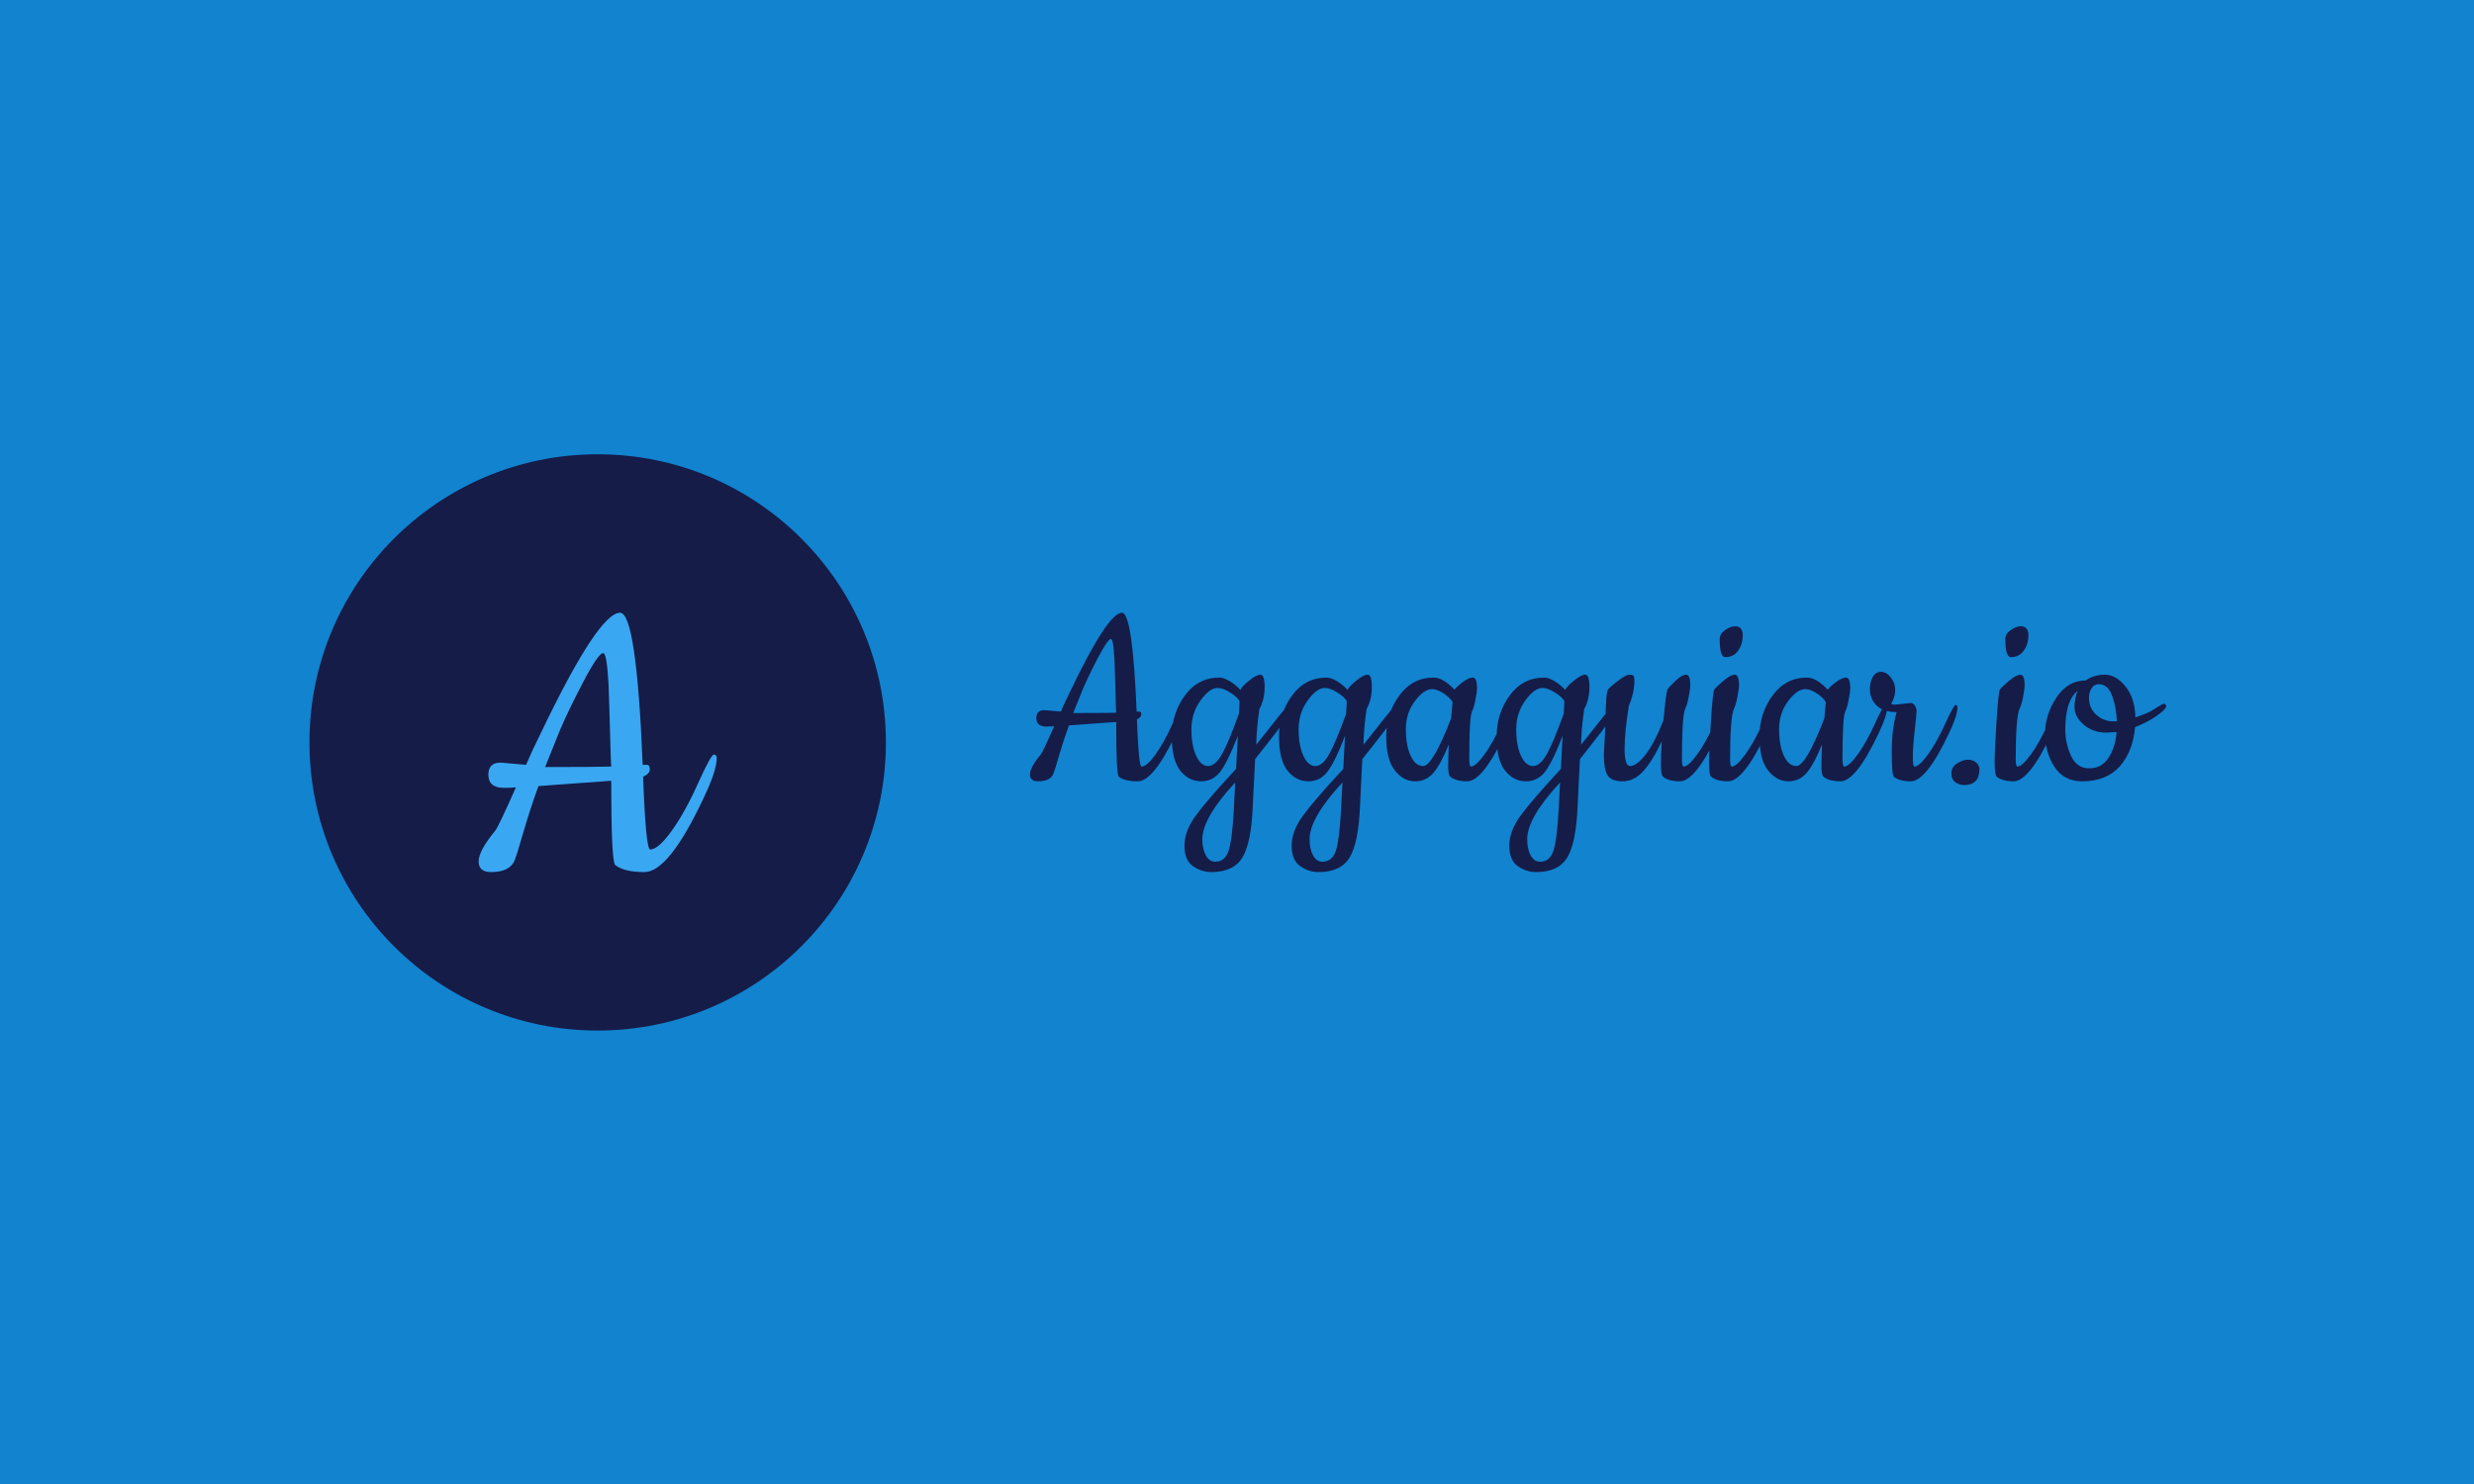 <svg xmlns="http://www.w3.org/2000/svg" version="1.1" xmlns:xlink="http://www.w3.org/1999/xlink" xmlns:svgjs="http://svgjs.dev/svgjs" width="100%" height="100%" viewBox="0 0 1000 600"><rect width="1000" height="600" x="0" y="0" fill="#1183cf"/><g><circle r="166.667" cx="345.61" cy="367.832" fill="#151c48" transform="matrix(0.699,0,0,0.699,0,43.052)"/><path d="M375.987 429.762L375.987 429.762Q380.617 429.762 388.309 419.114Q396.001 408.466 403.551 391.692Q411.137 374.883 412.775 374.883Q414.449 374.883 414.449 376.949L414.449 376.949Q414.449 384.107 407.006 399.741L407.006 399.741Q386.778 442.832 372.675 442.832L372.675 442.832Q360.852 442.832 355.723 438.736L355.723 438.736Q353.444 436.422 353.444 390.018L353.444 390.018L311.386 393.081Q306.507 406.436 302.661 419.755Q298.815 433.074 297.533 436.172L297.533 436.172Q294.719 442.832 283.929 442.832L283.929 442.832Q276.77 442.832 276.77 436.671Q276.77 430.51 286.493 418.722L286.493 418.722Q288.309 416.407 298.316 393.865L298.316 393.865Q294.719 394.114 291.372 394.114L291.372 394.114Q282.397 394.114 282.397 386.422L282.397 386.422Q282.397 379.513 289.591 379.513L289.591 379.513Q290.09 379.513 304.192 380.795L304.192 380.795Q308.038 371.82 312.419 363.095L312.419 363.095Q346.001 292.832 358.572 292.832L358.572 292.832Q368.045 292.832 371.642 380.795L371.642 380.795L373.957 380.795Q375.738 380.795 375.738 383.359Q375.738 385.923 371.892 387.704L371.892 387.704Q373.423 429.762 375.987 429.762ZM315.232 382.077L315.232 382.077Q345.218 382.077 353.444 381.792L353.444 381.792Q353.159 377.696 352.91 367.44Q352.661 357.184 352.412 349.634Q352.162 342.048 351.877 333.857L351.877 333.857Q350.88 316.158 348.815 316.158L348.815 316.158Q346.001 316.158 337.276 332.825Q328.551 349.491 323.672 361.03L323.672 361.03Q317.013 377.696 315.232 382.077Z " fill="#39a7f2" transform="matrix(0.699,0,0,0.699,0,43.052)"/><path d="M660.1 381.836L660.1 381.836Q663.11 381.836 668.11 374.915Q673.11 367.994 678.017 357.091Q682.947 346.165 684.012 346.165Q685.1 346.165 685.1 347.508L685.1 347.508Q685.1 352.16 680.262 362.322L680.262 362.322Q667.114 390.332 657.947 390.332L657.947 390.332Q650.262 390.332 646.929 387.67L646.929 387.67Q645.447 386.165 645.447 356.003L645.447 356.003L618.11 357.994Q614.938 366.674 612.438 375.332Q609.938 383.989 609.105 386.003L609.105 386.003Q607.276 390.332 600.262 390.332L600.262 390.332Q595.61 390.332 595.61 386.327Q595.61 382.322 601.929 374.66L601.929 374.66Q603.11 373.156 609.614 358.503L609.614 358.503Q607.276 358.665 605.1 358.665L605.1 358.665Q599.267 358.665 599.267 353.665L599.267 353.665Q599.267 349.174 603.943 349.174L603.943 349.174Q604.267 349.174 613.434 350.008L613.434 350.008Q615.934 344.174 618.781 338.503L618.781 338.503Q640.61 292.832 648.781 292.832L648.781 292.832Q654.938 292.832 657.276 350.008L657.276 350.008L658.781 350.008Q659.938 350.008 659.938 351.674Q659.938 353.341 657.438 354.498L657.438 354.498Q658.434 381.836 660.1 381.836ZM620.61 350.841L620.61 350.841Q640.1 350.841 645.447 350.656L645.447 350.656Q645.262 347.994 645.1 341.327Q644.938 334.66 644.776 329.753Q644.614 324.822 644.429 319.498L644.429 319.498Q643.781 307.994 642.438 307.994L642.438 307.994Q640.61 307.994 634.938 318.827Q629.267 329.66 626.096 337.16L626.096 337.16Q621.767 347.994 620.61 350.841ZM715.772 363.989Q710.61 377.67 706.188 383.989Q701.767 390.332 694.614 390.332Q687.438 390.332 682.531 384.174Q677.6 377.994 677.6 364.498Q677.6 351.003 685.193 340.656Q692.762 330.332 705.1 330.332L705.1 330.332Q707.6 330.332 711.096 332.415Q714.614 334.498 717.276 337.508L717.276 337.508Q717.762 335.841 722.114 332.253Q726.443 328.665 728.85 328.665Q731.281 328.665 731.281 335.841Q731.281 342.994 728.272 348.503L728.272 348.503Q726.605 359.66 726.443 369.174L726.443 369.174Q742.762 348.503 743.85 347.322Q744.938 346.165 745.772 346.165L745.772 346.165Q747.438 346.165 747.438 347.832L747.438 347.832Q747.438 348.827 746.767 350.008L746.767 350.008Q741.443 357.832 725.772 377.508L725.772 377.508Q724.776 397.322 724.429 404.498L724.429 404.498Q723.596 425.656 718.526 434.244Q713.434 442.832 700.447 442.832L700.447 442.832Q694.776 442.832 689.846 439.406Q684.938 436.003 684.938 427.577Q684.938 419.174 691.35 410.332Q697.762 401.489 714.776 383.156L714.776 383.156L715.772 363.989ZM704.105 336.327L704.105 336.327Q699.429 336.327 694.197 343.572Q688.943 350.841 688.943 360.239Q688.943 369.66 691.697 375.586Q694.429 381.489 698.596 381.489Q702.762 381.489 706.605 374.66Q710.447 367.832 716.443 351.165L716.443 351.165Q716.767 345.494 716.767 343.989L716.767 343.989Q715.447 341.489 711.281 338.92Q707.114 336.327 704.105 336.327ZM713.434 407.322L714.267 391.003Q695.262 411.489 695.262 423.827L695.262 423.827Q695.262 429.498 697.276 433.156Q699.267 436.836 702.762 436.836L702.762 436.836Q708.11 436.836 710.262 431.003Q712.438 425.17 713.434 407.322L713.434 407.322ZM777.762 363.989Q772.6 377.67 768.179 383.989Q763.781 390.332 756.605 390.332Q749.429 390.332 744.522 384.174Q739.614 377.994 739.614 364.498Q739.614 351.003 747.184 340.656Q754.776 330.332 767.114 330.332L767.114 330.332Q769.614 330.332 773.11 332.415Q776.605 334.498 779.267 337.508L779.267 337.508Q779.776 335.841 784.105 332.253Q788.434 328.665 790.864 328.665Q793.272 328.665 793.272 335.841Q793.272 342.994 790.262 348.503L790.262 348.503Q788.596 359.66 788.434 369.174L788.434 369.174Q804.776 348.503 805.864 347.322Q806.929 346.165 807.762 346.165L807.762 346.165Q809.429 346.165 809.429 347.832L809.429 347.832Q809.429 348.827 808.781 350.008L808.781 350.008Q803.434 357.832 787.762 377.508L787.762 377.508Q786.767 397.322 786.443 404.498L786.443 404.498Q785.61 425.656 780.517 434.244Q775.447 442.832 762.438 442.832L762.438 442.832Q756.767 442.832 751.86 439.406Q746.929 436.003 746.929 427.577Q746.929 419.174 753.364 410.332Q759.776 401.489 776.767 383.156L776.767 383.156L777.762 363.989ZM766.096 336.327L766.096 336.327Q761.443 336.327 756.188 343.572Q750.934 350.841 750.934 360.239Q750.934 369.66 753.688 375.586Q756.443 381.489 760.61 381.489Q764.776 381.489 768.596 374.66Q772.438 367.832 778.434 351.165L778.434 351.165Q778.781 345.494 778.781 343.989L778.781 343.989Q777.438 341.489 773.272 338.92Q769.105 336.327 766.096 336.327ZM775.447 407.322L776.281 391.003Q757.276 411.489 757.276 423.827L757.276 423.827Q757.276 429.498 759.267 433.156Q761.281 436.836 764.776 436.836L764.776 436.836Q770.1 436.836 772.276 431.003Q774.429 425.17 775.447 407.322L775.447 407.322ZM848.434 390.332L848.434 390.332Q841.929 390.332 838.596 387.67L838.596 387.67Q837.438 386.489 837.438 381.744Q837.438 376.998 837.762 368.989L837.762 368.989Q833.434 379.822 829.197 385.077Q824.938 390.332 818.272 390.332Q811.605 390.332 806.605 384.082Q801.605 377.832 801.605 364.406Q801.605 351.003 809.197 340.656Q816.767 330.332 829.105 330.332L829.105 330.332Q834.429 330.332 841.096 337.322L841.096 337.322Q842.438 335.494 845.864 332.924Q849.267 330.332 851.697 330.332Q854.105 330.332 854.105 336.674L854.105 336.674Q854.105 338.341 853.179 343.156Q852.276 347.994 851.096 350.17L851.096 350.17Q849.614 353.989 849.614 377.322L849.614 377.322Q849.614 381.836 850.61 381.836L850.61 381.836Q853.434 381.674 858.434 374.753Q863.434 367.832 868.364 356.998Q873.272 346.165 874.36 346.165Q875.447 346.165 875.447 347.508L875.447 347.508Q875.447 352.16 870.61 362.322L870.61 362.322Q857.438 390.332 848.434 390.332ZM828.11 336.998L828.11 336.998Q823.434 336.998 818.179 343.92Q812.947 350.841 812.947 360.17Q812.947 369.498 815.679 375.494Q818.434 381.489 822.947 381.489L822.947 381.489Q828.434 381.489 839.105 353.989L839.105 353.989Q839.267 352.67 839.522 349.406Q839.776 346.165 839.938 344.498L839.938 344.498Q838.434 341.836 834.684 339.406Q830.934 336.998 828.11 336.998ZM903.596 363.989Q898.434 377.67 894.012 383.989Q889.614 390.332 882.438 390.332Q875.262 390.332 870.355 384.174Q865.447 377.994 865.447 364.498Q865.447 351.003 873.017 340.656Q880.61 330.332 892.947 330.332L892.947 330.332Q895.447 330.332 898.943 332.415Q902.438 334.498 905.1 337.508L905.1 337.508Q905.61 335.841 909.938 332.253Q914.267 328.665 916.697 328.665Q919.105 328.665 919.105 335.841Q919.105 342.994 916.096 348.503L916.096 348.503Q914.429 359.66 914.267 369.174L914.267 369.174Q930.61 348.503 931.697 347.322Q932.762 346.165 933.596 346.165L933.596 346.165Q935.262 346.165 935.262 347.832L935.262 347.832Q935.262 348.827 934.614 350.008L934.614 350.008Q929.267 357.832 913.596 377.508L913.596 377.508Q912.6 397.322 912.276 404.498L912.276 404.498Q911.443 425.656 906.35 434.244Q901.281 442.832 888.272 442.832L888.272 442.832Q882.6 442.832 877.693 439.406Q872.762 436.003 872.762 427.577Q872.762 419.174 879.197 410.332Q885.61 401.489 902.6 383.156L902.6 383.156L903.596 363.989ZM891.929 336.327L891.929 336.327Q887.276 336.327 882.022 343.572Q876.767 350.841 876.767 360.239Q876.767 369.66 879.522 375.586Q882.276 381.489 886.443 381.489Q890.61 381.489 894.429 374.66Q898.272 367.832 904.267 351.165L904.267 351.165Q904.614 345.494 904.614 343.989L904.614 343.989Q903.272 341.489 899.105 338.92Q894.938 336.327 891.929 336.327ZM901.281 407.322L902.114 391.003Q883.11 411.489 883.11 423.827L883.11 423.827Q883.11 429.498 885.1 433.156Q887.114 436.836 890.61 436.836L890.61 436.836Q895.934 436.836 898.11 431.003Q900.262 425.17 901.281 407.322L901.281 407.322ZM927.438 375.008L927.438 375.008L928.434 356.327Q928.434 338.503 930.1 336.836Q931.767 335.17 936.026 331.906Q940.262 328.665 942.184 328.665Q944.105 328.665 944.614 329.336Q945.1 330.008 945.1 331.998L945.1 331.998Q945.1 339.174 941.929 346.489L941.929 346.489Q939.429 361.836 939.429 371.674Q939.429 381.489 942.6 381.489L942.6 381.489Q946.443 381.489 951.605 374.822Q956.767 368.156 961.929 355.008L961.929 355.008Q963.434 338.341 964.36 336.998Q965.262 335.656 968.943 332.16Q972.6 328.665 975.031 328.665Q977.438 328.665 977.438 335.008L977.438 335.008Q977.438 336.674 976.512 341.489Q975.61 346.327 974.429 348.503L974.429 348.503Q972.6 353.156 972.6 377.322L972.6 377.322Q972.6 381.836 973.596 381.836L973.596 381.836Q976.443 381.674 981.443 374.753Q986.443 367.832 991.35 356.998Q996.281 346.165 997.346 346.165Q998.434 346.165 998.434 347.508L998.434 347.508Q998.434 352.16 993.596 362.322L993.596 362.322Q980.447 390.332 971.443 390.332L971.443 390.332Q964.938 390.332 961.605 387.67L961.605 387.67Q960.447 386.489 960.447 380.494Q960.447 374.498 960.934 367.16L960.934 367.16Q955.61 378.503 950.262 384.406Q944.938 390.332 938.364 390.332Q931.767 390.332 929.614 386.836Q927.438 383.341 927.438 375.008ZM994.429 307.994L994.429 307.994Q994.429 305.008 997.6 302.832Q1000.772 300.656 1003.272 300.656L1003.272 300.656Q1007.762 300.656 1007.762 305.841Q1007.762 311.003 1005.1 314.753Q1002.438 318.503 997.6 318.503L997.6 318.503Q994.429 318.503 994.429 307.994ZM999.267 390.332L999.267 390.332Q992.762 390.332 989.429 387.67L989.429 387.67Q988.272 386.489 988.272 379.336Q988.272 372.16 989.36 355.424Q990.447 338.665 991.281 337.322Q992.114 336.003 996.443 332.322Q1000.772 328.665 1003.179 328.665Q1005.61 328.665 1005.61 335.008L1005.61 335.008Q1005.61 336.674 1004.684 341.489Q1003.781 346.327 1002.6 348.503L1002.6 348.503Q1000.447 353.989 1000.447 377.322L1000.447 377.322Q1000.447 381.836 1001.443 381.836L1001.443 381.836Q1004.267 381.674 1009.267 374.753Q1014.267 367.832 1019.197 356.998Q1024.105 346.165 1025.193 346.165Q1026.281 346.165 1026.281 347.508L1026.281 347.508Q1026.281 352.16 1021.443 362.322L1021.443 362.322Q1008.272 390.332 999.267 390.332ZM1064.267 390.332L1064.267 390.332Q1057.762 390.332 1054.429 387.67L1054.429 387.67Q1053.272 386.489 1053.272 381.744Q1053.272 376.998 1053.596 368.989L1053.596 368.989Q1049.267 379.822 1045.031 385.077Q1040.772 390.332 1034.105 390.332Q1027.438 390.332 1022.438 384.082Q1017.438 377.832 1017.438 364.406Q1017.438 351.003 1025.031 340.656Q1032.6 330.332 1044.938 330.332L1044.938 330.332Q1050.262 330.332 1056.929 337.322L1056.929 337.322Q1058.272 335.494 1061.697 332.924Q1065.1 330.332 1067.531 330.332Q1069.938 330.332 1069.938 336.674L1069.938 336.674Q1069.938 338.341 1069.012 343.156Q1068.11 347.994 1066.929 350.17L1066.929 350.17Q1065.447 353.989 1065.447 377.322L1065.447 377.322Q1065.447 381.836 1066.443 381.836L1066.443 381.836Q1069.267 381.674 1074.267 374.753Q1079.267 367.832 1084.197 356.998Q1089.105 346.165 1090.193 346.165Q1091.281 346.165 1091.281 347.508L1091.281 347.508Q1091.281 352.16 1086.443 362.322L1086.443 362.322Q1073.272 390.332 1064.267 390.332ZM1043.943 336.998L1043.943 336.998Q1039.267 336.998 1034.012 343.92Q1028.781 350.841 1028.781 360.17Q1028.781 369.498 1031.512 375.494Q1034.267 381.489 1038.781 381.489L1038.781 381.489Q1044.267 381.489 1054.938 353.989L1054.938 353.989Q1055.1 352.67 1055.355 349.406Q1055.61 346.165 1055.772 344.498L1055.772 344.498Q1054.267 341.836 1050.517 339.406Q1046.767 336.998 1043.943 336.998ZM1095.772 346.003L1095.772 346.003L1104.938 345.008Q1106.281 345.008 1107.276 346.489Q1108.272 347.994 1108.272 349.66Q1108.272 351.327 1107.184 361.003Q1106.096 370.656 1106.096 376.258Q1106.096 381.836 1107.114 381.836L1107.114 381.836Q1109.938 381.674 1114.938 374.753Q1119.938 367.832 1124.846 356.998Q1129.776 346.165 1130.864 346.165Q1131.929 346.165 1131.929 347.508L1131.929 347.508Q1131.929 352.16 1127.114 362.322L1127.114 362.322Q1113.943 390.332 1104.938 390.332L1104.938 390.332Q1098.434 390.332 1095.1 387.67L1095.1 387.67Q1093.943 386.489 1093.943 373.156Q1093.943 359.822 1096.767 350.332L1096.767 350.332Q1087.114 350.332 1083.272 344.174L1083.272 344.174Q1081.281 341.003 1081.281 336.998Q1081.281 332.994 1082.947 330.008Q1084.614 326.998 1087.693 326.998Q1090.772 326.998 1093.364 330.239Q1095.934 333.503 1095.934 337.508Q1095.934 341.489 1093.596 345.494L1093.596 345.494Q1094.267 346.003 1095.772 346.003ZM1135.609 392.508Q1133.11 392.508 1130.772 390.91Q1128.434 389.336 1128.434 385.656Q1128.434 381.998 1131.767 379.915Q1135.1 377.832 1137.947 377.832Q1140.772 377.832 1142.693 379.406Q1144.614 381.003 1144.614 383.341L1144.614 383.341Q1144.614 392.508 1135.609 392.508L1135.609 392.508ZM1159.614 307.994L1159.614 307.994Q1159.614 305.008 1162.762 302.832Q1165.934 300.656 1168.434 300.656L1168.434 300.656Q1172.947 300.656 1172.947 305.841Q1172.947 311.003 1170.262 314.753Q1167.6 318.503 1162.762 318.503L1162.762 318.503Q1159.614 318.503 1159.614 307.994ZM1164.429 390.332L1164.429 390.332Q1157.947 390.332 1154.614 387.67L1154.614 387.67Q1153.434 386.489 1153.434 379.336Q1153.434 372.16 1154.522 355.424Q1155.609 338.665 1156.443 337.322Q1157.276 336.003 1161.605 332.322Q1165.934 328.665 1168.364 328.665Q1170.772 328.665 1170.772 335.008L1170.772 335.008Q1170.772 336.674 1169.846 341.489Q1168.943 346.327 1167.762 348.503L1167.762 348.503Q1165.609 353.989 1165.609 377.322L1165.609 377.322Q1165.609 381.836 1166.605 381.836L1166.605 381.836Q1169.429 381.674 1174.429 374.753Q1179.429 367.832 1184.359 356.998Q1189.267 346.165 1190.355 346.165Q1191.443 346.165 1191.443 347.508L1191.443 347.508Q1191.443 352.16 1186.605 362.322L1186.605 362.322Q1173.434 390.332 1164.429 390.332ZM1234.776 353.341L1234.776 353.341Q1241.443 351.165 1244.012 349.591Q1246.605 347.994 1247.947 347.16L1247.947 347.16L1249.938 346.003Q1250.772 345.494 1251.281 345.494L1251.281 345.494Q1252.6 345.494 1252.6 346.998Q1252.6 348.503 1247.438 352.253Q1242.276 356.003 1234.614 358.989L1234.614 358.989Q1233.434 372.994 1225.772 381.674Q1218.109 390.332 1203.943 390.332L1203.943 390.332Q1193.596 390.332 1188.109 382.091Q1182.6 373.827 1182.6 362.739Q1182.6 351.674 1189.197 341.836Q1195.772 331.998 1206.096 331.998L1206.096 331.998Q1210.772 328.665 1217.184 328.665Q1223.596 328.665 1229.105 335.494Q1234.614 342.322 1234.776 353.341ZM1223.943 361.836L1223.943 361.836L1217.947 362.16Q1210.262 362.16 1204.938 357.577Q1199.614 352.994 1199.614 347.508Q1199.614 341.998 1201.443 337.994L1201.443 337.994Q1194.267 343.665 1194.267 360.332L1194.267 360.332Q1194.267 368.341 1197.6 375.586Q1200.934 382.832 1208.109 382.832Q1215.262 382.832 1219.267 376.744Q1223.272 370.656 1223.943 361.836ZM1213.596 334.174L1213.596 334.174Q1210.934 334.174 1209.429 336.582Q1207.947 338.989 1207.947 341.836L1207.947 341.836Q1207.947 347.994 1212.184 351.836Q1216.443 355.656 1222.114 355.656L1222.114 355.656L1224.105 355.656Q1223.781 347.508 1221.35 340.841Q1218.943 334.174 1213.596 334.174Z " fill="#151c48" transform="matrix(0.699,0,0,0.699,0,43.052)"/></g></svg>